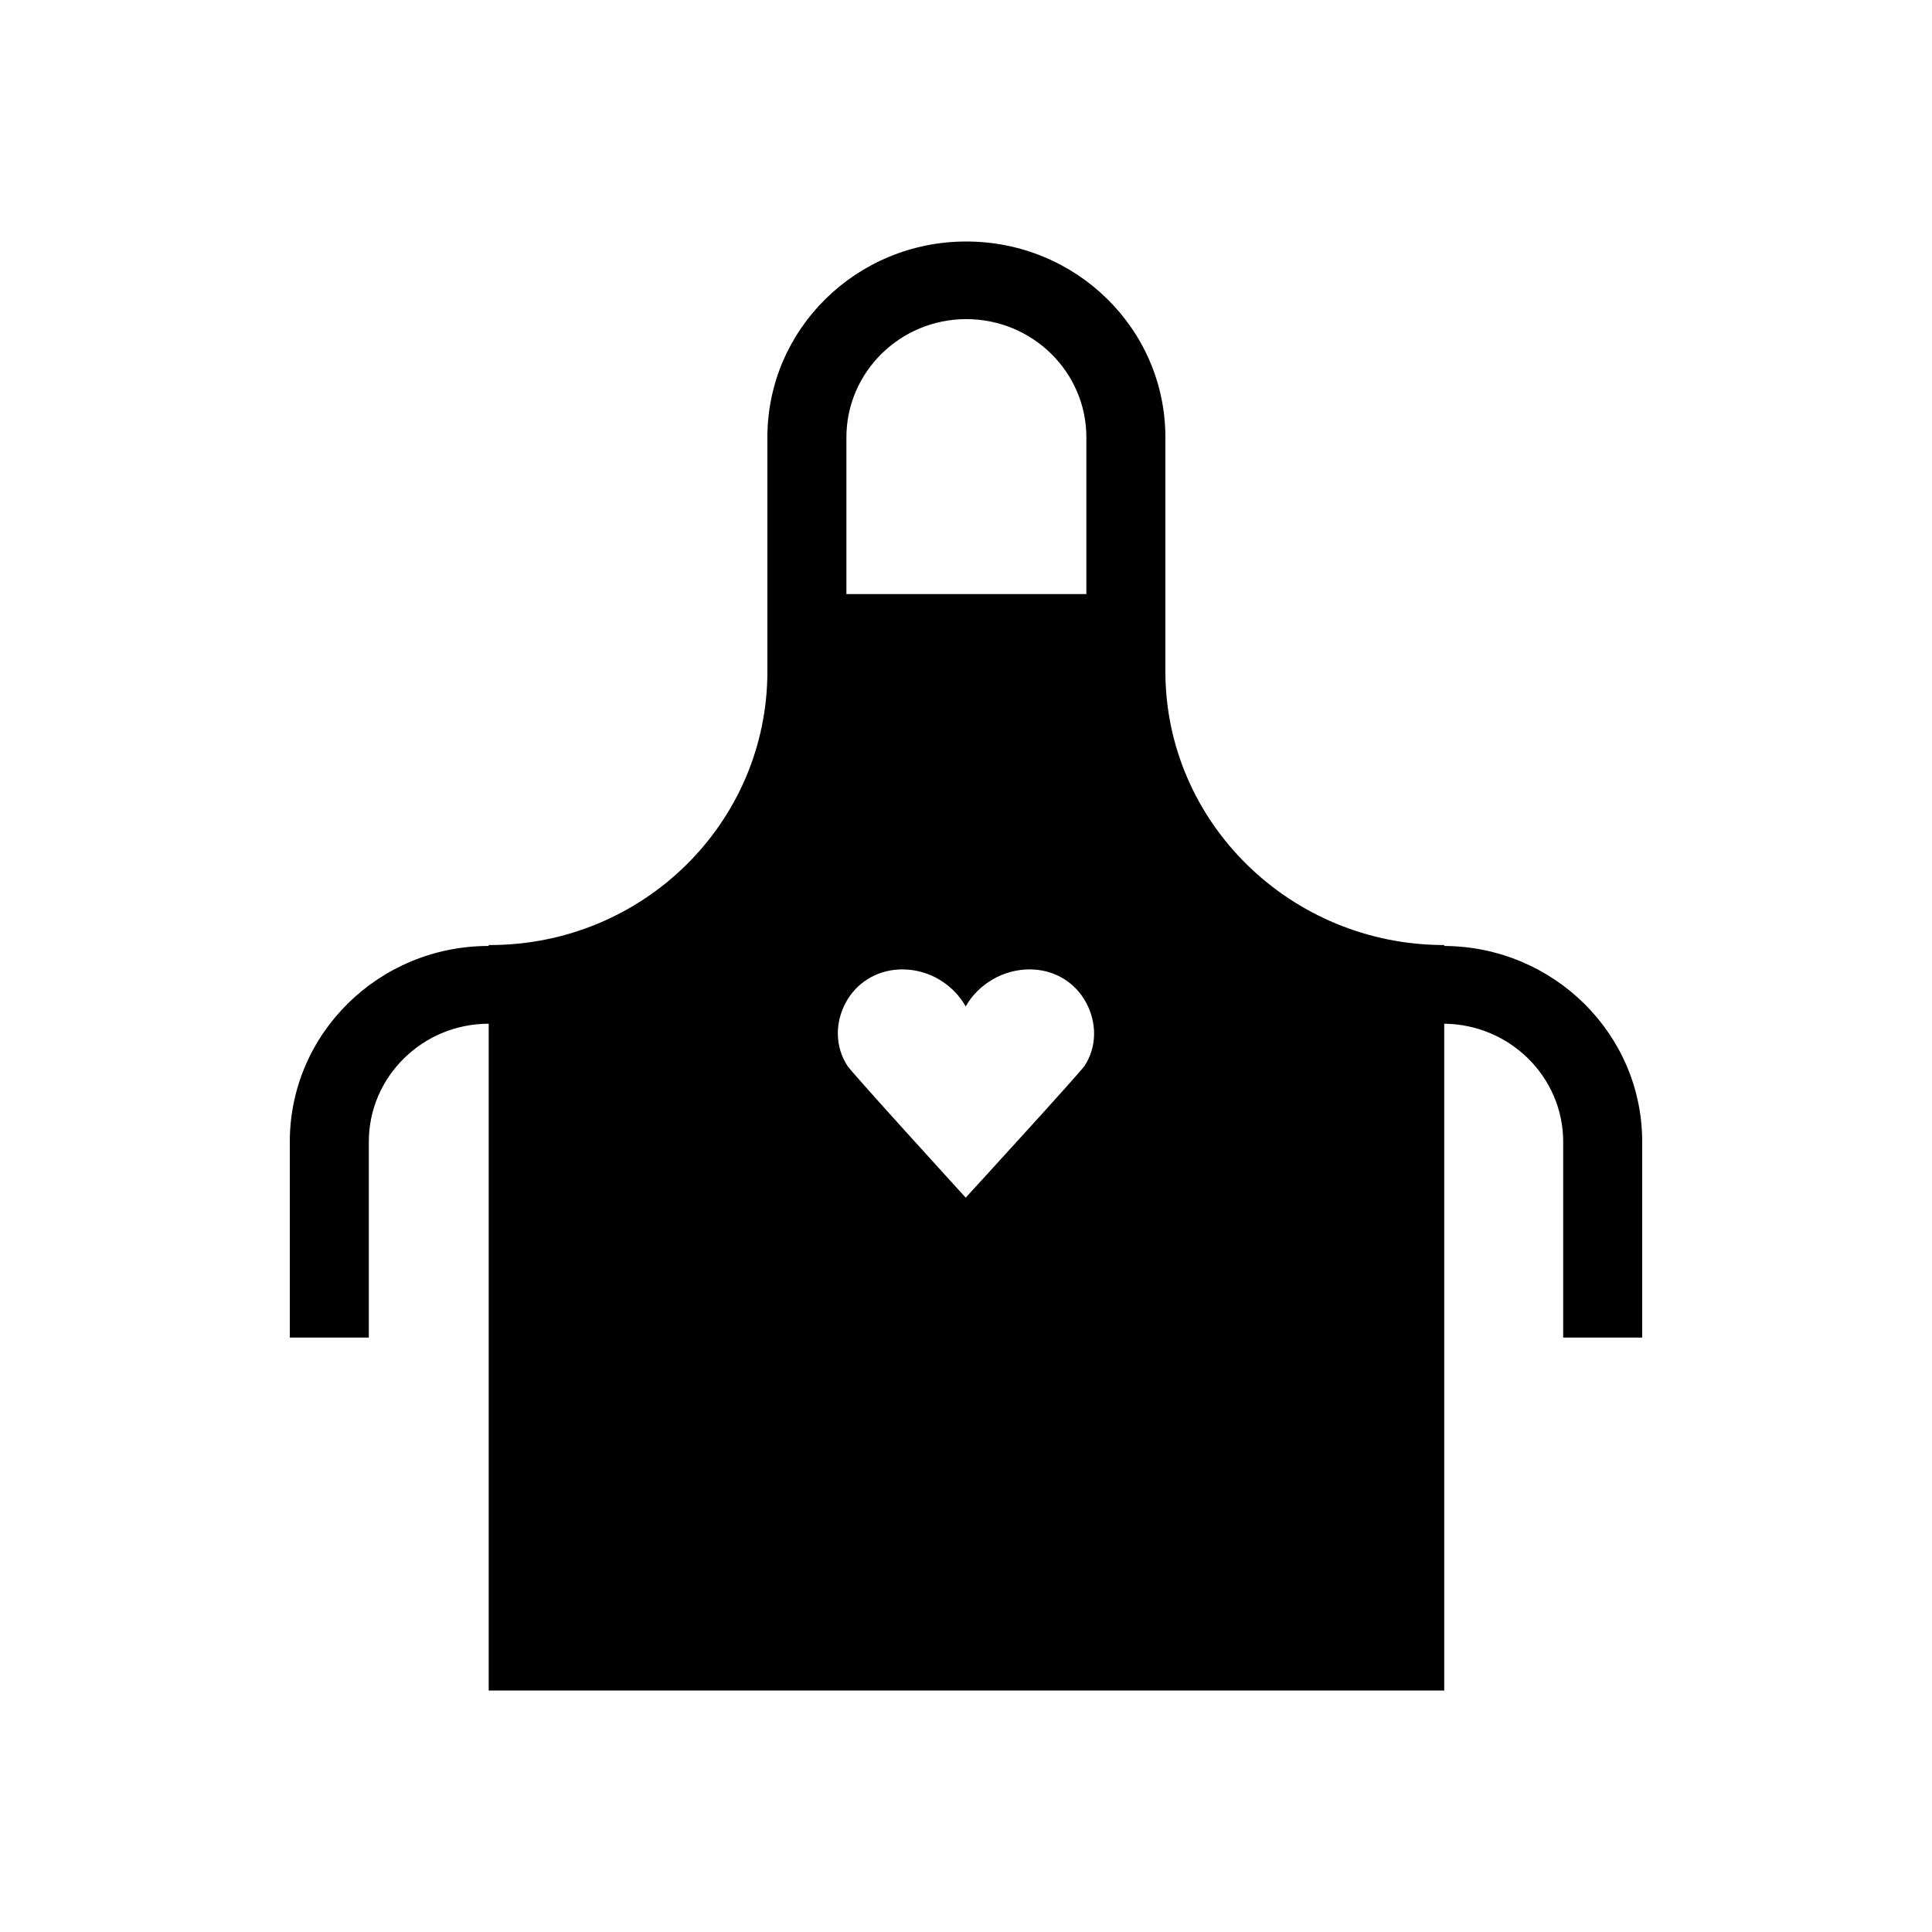 <svg width="40" height="40" viewBox="0 0 40 40" fill="none" xmlns="http://www.w3.org/2000/svg" data-seed-icon="true" data-seed-icon-version="0.3.4">
  <g>
    <path d="M22.457 22.064C22.354 22.219 19.994 24.796 19.994 24.796C19.994 24.796 17.643 22.219 17.543 22.064C17.286 21.667 17.286 21.17 17.514 20.751C17.733 20.349 18.142 20.095 18.603 20.073C18.628 20.07 18.654 20.07 18.68 20.07C19.234 20.07 19.733 20.377 19.994 20.837C20.254 20.377 20.763 20.07 21.32 20.07C21.343 20.07 21.372 20.07 21.394 20.073C21.858 20.095 22.264 20.349 22.483 20.751C22.711 21.17 22.714 21.667 22.457 22.064ZM17.524 9.054C17.524 7.704 18.638 6.607 20.006 6.607C21.378 6.607 22.492 7.704 22.492 9.054V12.3H17.524V9.054ZM29.901 19.585V19.566C26.723 19.566 24.128 17.03 24.128 13.901V9.054C24.128 6.813 22.283 5 20.006 5C17.733 5 15.888 6.813 15.888 9.054V13.901C15.888 17.03 13.322 19.566 10.144 19.566C10.134 19.566 10.128 19.563 10.118 19.563V19.585C7.842 19.585 6 21.401 6 23.639V27.693H7.636V23.639C7.636 22.292 8.75 21.195 10.118 21.195V35H29.901V21.195C31.26 21.208 32.364 22.298 32.364 23.639V27.693H34V23.639C34 21.407 32.165 19.597 29.901 19.585Z" fill="currentColor"/>
  </g>
</svg>
